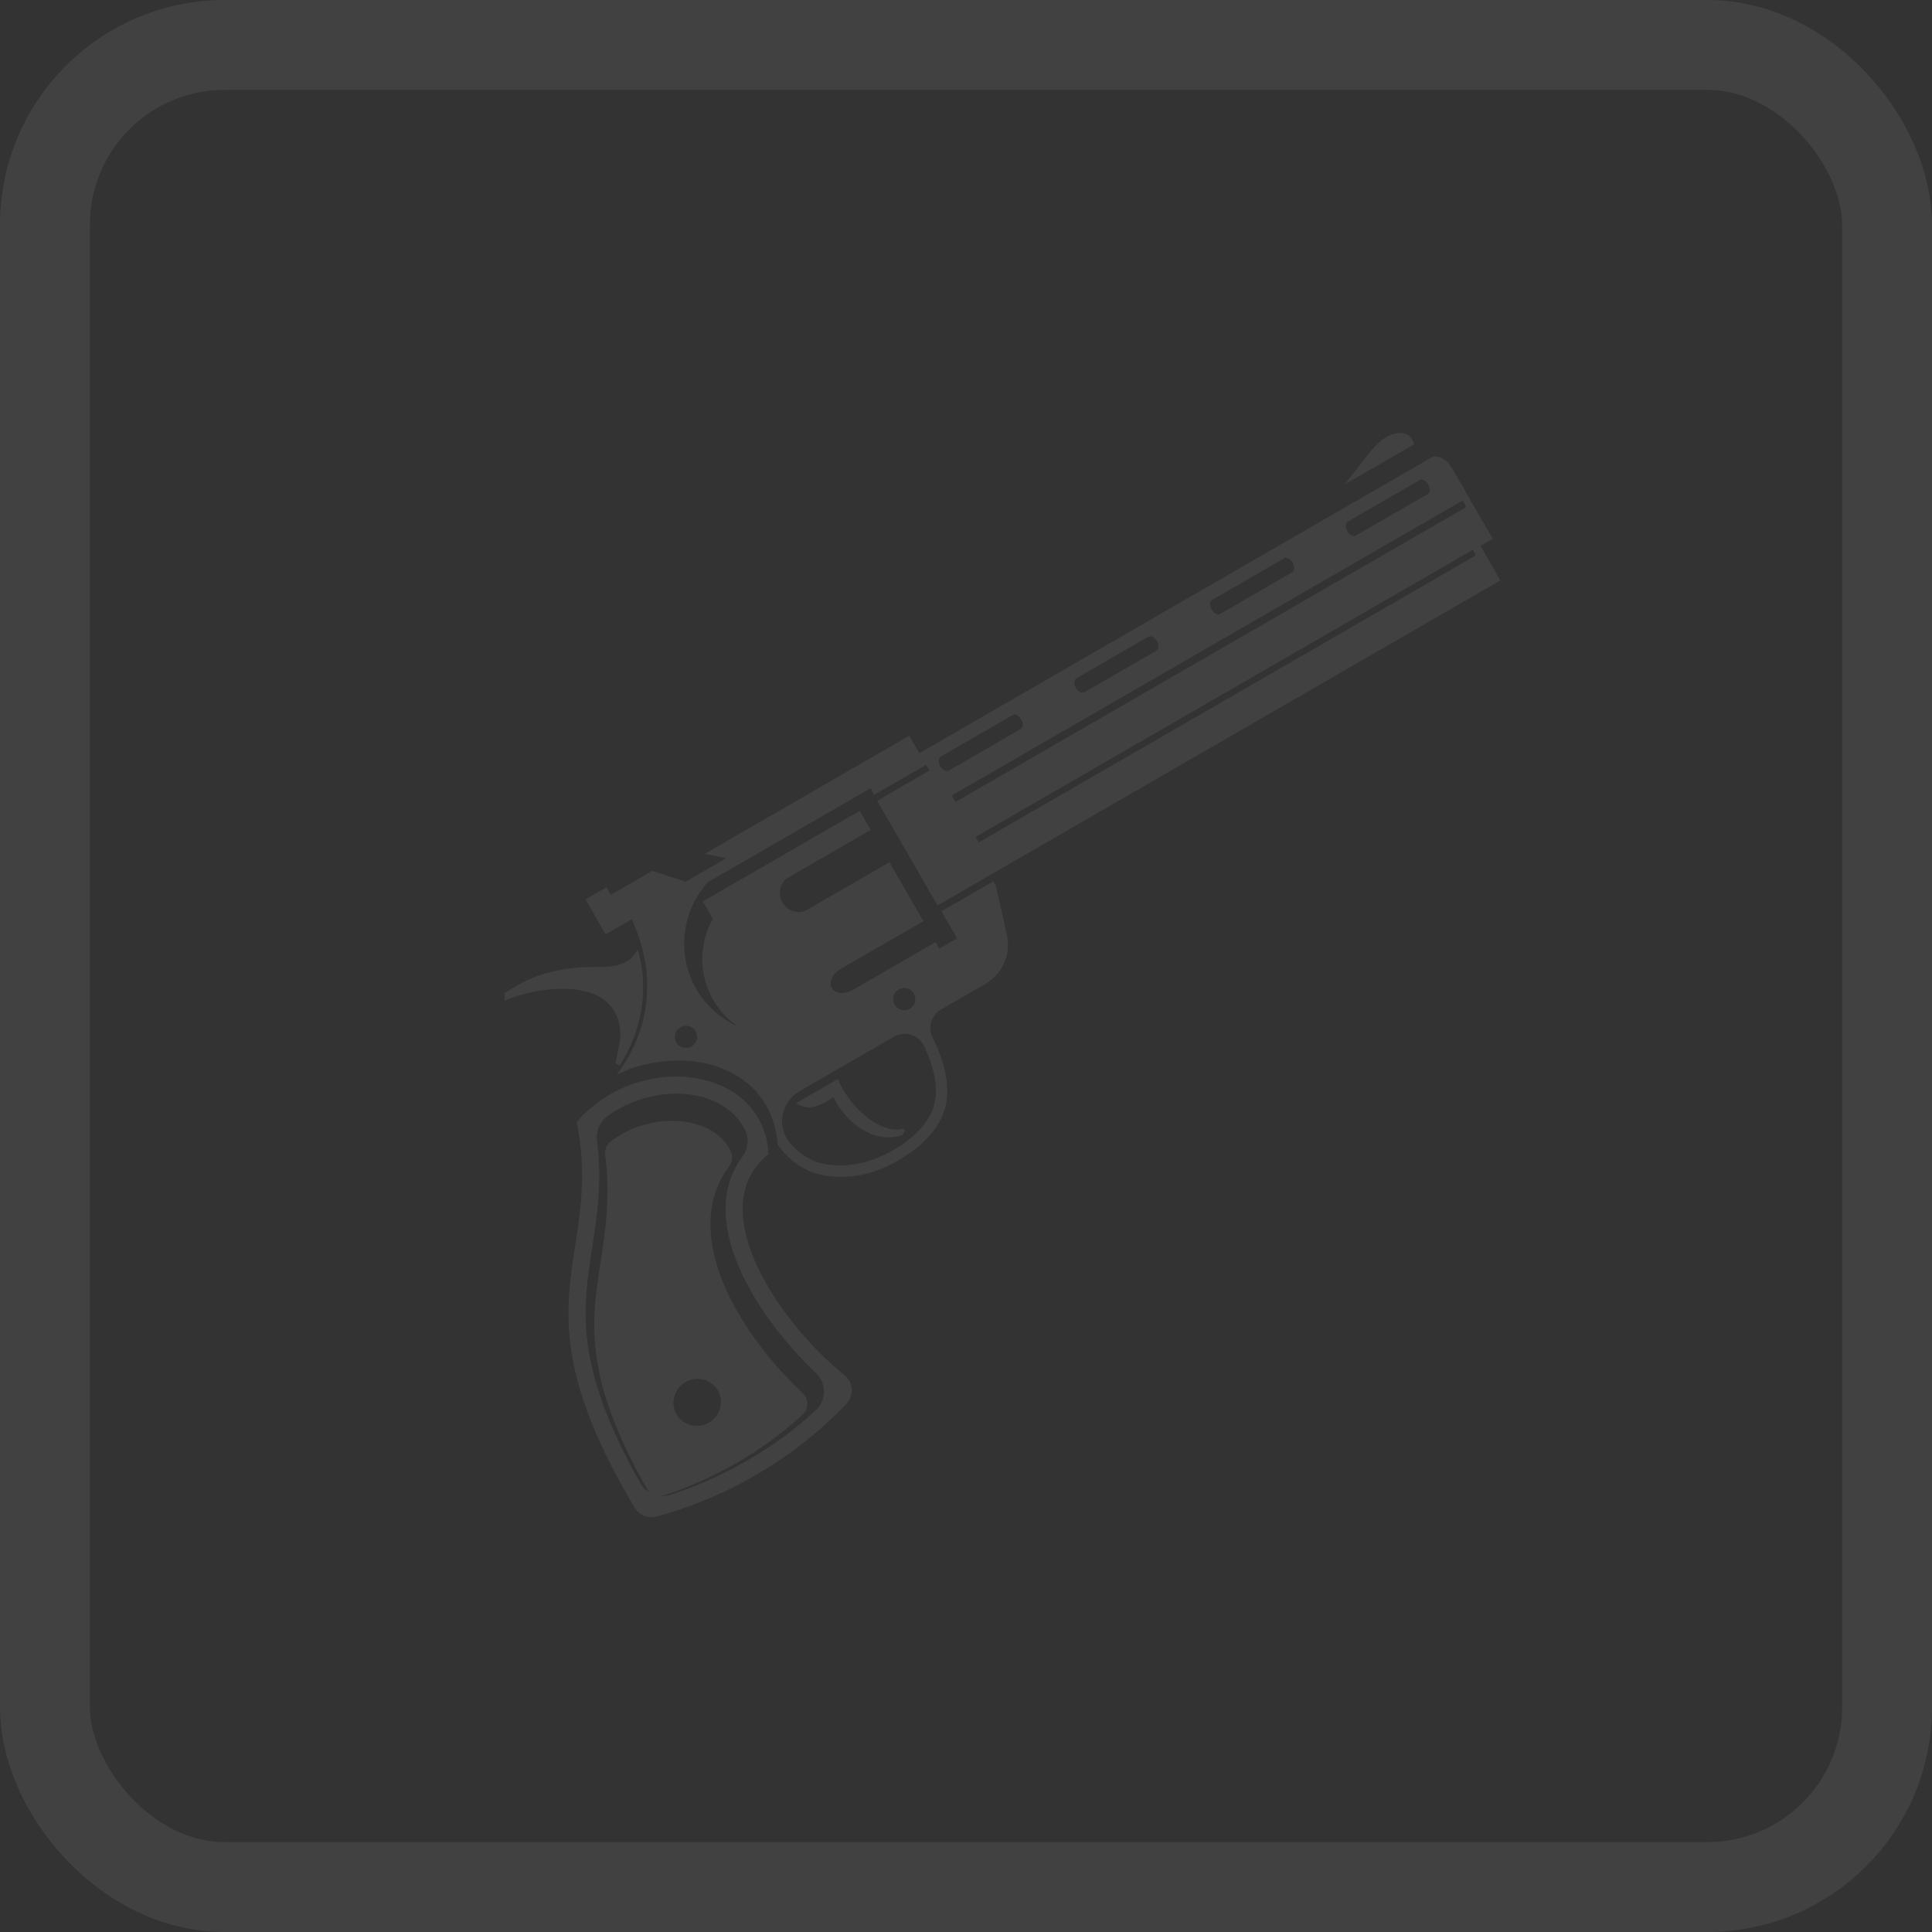 <?xml version="1.0" encoding="UTF-8"?>
<svg width="43px" height="43px" viewBox="0 0 43 43" version="1.1" xmlns="http://www.w3.org/2000/svg" xmlns:xlink="http://www.w3.org/1999/xlink">
    <rect x="0" y="0" width="43" height="43" fill="#333333" stroke="none"/>
    <title>hand guns</title>
    <g id="desktop" stroke="none" stroke-width="1" fill="none" fill-rule="evenodd" opacity="0.281">
        <g id="rentals-main" transform="translate(-35, -542)">
            <g id="hand" transform="translate(28, 383)">
                <g id="hand-guns" opacity="0.26" transform="translate(7, 159)">
                    <rect id="Rectangle-Copy" stroke="#FFFFFF" stroke-width="2" x="1" y="1" width="41" height="41" rx="4"></rect>
                    <g id="icon-0" transform="translate(23.068, 21.724) rotate(-30) translate(-23.068, -21.724) translate(9.406, 15.229)" fill="#FFFFFF">
                        <path d="M8.688,6.271 L7.615,6.271 C7.659,6.358 7.722,6.437 7.8,6.483 C7.981,6.591 8.196,6.582 8.4,6.571 C8.363,7.315 8.721,7.947 9.291,8.061 C9.364,8.076 9.451,7.969 9.38,7.948 C8.89,7.801 8.597,6.953 8.688,6.271" id="11"></path>
                        <path d="M4.943,1.932 C5.228,2.3 5.184,2.804 4.874,3.154 L4.579,3.488 L4.628,3.583 C5.462,3.153 6.062,2.418 6.271,1.55 L6.085,1.631 C5.818,1.7 5.567,1.591 5.334,1.454 C4.672,1.065 4.051,0.842 3.218,0.907 L3.135,1.05 C3.679,1.112 4.533,1.403 4.943,1.932" id="22"></path>
                        <path d="M10.857,5.716 C10.72,5.716 10.609,5.605 10.609,5.468 C10.609,5.331 10.72,5.22 10.857,5.22 C10.994,5.22 11.105,5.331 11.105,5.468 C11.105,5.605 10.994,5.716 10.857,5.716 Z M10.404,7.657 C10.178,8.007 9.768,8.205 9.183,8.248 C8.477,8.299 7.96,8.119 7.557,7.817 C7.262,7.596 7.119,7.29 7.057,6.985 C6.962,6.515 7.33,6.077 7.811,6.077 L10.238,6.077 C10.517,6.077 10.739,6.312 10.718,6.589 C10.692,6.927 10.613,7.335 10.404,7.657 Z M6.229,4.015 C6.092,4.015 5.981,3.904 5.981,3.767 C5.981,3.63 6.092,3.519 6.229,3.519 C6.367,3.519 6.478,3.63 6.478,3.767 C6.478,3.904 6.367,4.015 6.229,4.015 Z M12.552,4.886 L8.339,4.886 L8.339,4.886 L8.339,4.886 L8.329,4.886 L8.329,4.882 L8.169,4.811 C7.436,4.487 6.961,3.76 6.961,2.96 C6.961,2.159 7.436,1.433 8.169,1.109 L8.329,1.038 L8.329,1.028 L12.552,1.028 L12.552,1.195 L13.885,1.195 L13.885,0.448 L8.633,0.448 L8.992,0.773 L6.515,0.773 L6.452,1.214 C6.44,1.294 6.419,1.369 6.402,1.447 C6.204,2.34 5.637,3.098 4.848,3.542 C4.729,3.608 4.606,3.667 4.479,3.721 L4.813,3.763 C6.414,4.087 7.495,5.434 6.796,6.87 C6.842,7.263 6.992,7.692 7.385,8.001 C7.78,8.312 8.269,8.51 8.912,8.51 C9.006,8.51 9.103,8.507 9.202,8.5 C9.869,8.451 10.345,8.213 10.617,7.794 C10.871,7.399 10.954,6.92 10.973,6.538 C10.985,6.28 11.195,6.077 11.453,6.077 L12.591,6.077 C13.029,6.077 13.417,5.793 13.548,5.375 L13.885,4.302 L13.885,4.19 L12.552,4.19 L12.552,4.886 L12.552,4.886 Z" id="33"></path>
                        <path d="M26.854,0.221 C26.816,0.13 26.706,0.042 26.54,0.012 C26.299,-0.032 26.05,0.055 25.848,0.137 C25.593,0.241 25.338,0.344 25.083,0.448 L26.861,0.448 C26.876,0.372 26.885,0.295 26.854,0.221" id="44"></path>
                        <path d="M14.039,3.277 L26.814,3.277 L26.814,3.135 L14.039,3.135 L14.039,3.277 Z M14.039,2.239 L27.169,2.239 L27.169,2.071 L14.039,2.071 L14.039,2.239 Z M13.885,3.053 L13.885,4.031 L27.007,4.031 L27.007,3.143 L27.323,3.143 L27.323,1.792 L13.885,1.792 L13.885,3.053 L13.885,3.053 Z" id="55"></path>
                        <path d="M9.977,1.833 L12.094,1.833 L12.094,1.344 L8.062,1.344 L8.062,4.927 L12.094,4.927 L12.094,4.719 L9.977,4.719 C9.76,4.719 9.585,4.597 9.585,4.448 C9.585,4.373 9.629,4.306 9.699,4.257 C9.77,4.207 9.868,4.178 9.977,4.178 L12.094,4.178 L12.094,2.666 L9.977,2.666 C9.76,2.666 9.585,2.479 9.585,2.249 C9.585,2.134 9.629,2.03 9.699,1.955 C9.77,1.88 9.868,1.833 9.977,1.833" id="66"></path>
                        <path d="M8.062,4.927 L8.062,1.792 C7.513,2.112 7.167,2.708 7.167,3.359 C7.167,4.01 7.513,4.606 8.062,4.927" id="77"></path>
                        <path d="M5.975,6.71 C5.612,6.865 5.317,7.128 5.098,7.492 C4.423,8.609 4.621,10.456 4.996,11.697 C5.041,11.848 5.021,12.011 4.94,12.146 C4.859,12.282 4.729,12.375 4.575,12.41 C3.965,12.546 3.329,12.615 2.684,12.615 C2.064,12.615 1.445,12.551 0.843,12.423 C0.574,12.366 0.38,12.129 0.383,11.861 C0.41,8.855 1.216,7.854 2.069,6.794 C2.525,6.228 2.996,5.642 3.366,4.767 C3.445,4.581 3.617,4.45 3.815,4.425 C4.716,4.311 5.691,4.731 6.118,5.41 C6.277,5.664 6.352,5.943 6.334,6.218 C6.32,6.433 6.182,6.621 5.975,6.71 Z M3.177,4.193 C2.149,7.195 -0.071,6.878 0.002,12.27 C0.004,12.466 0.139,12.637 0.333,12.687 C1.991,13.123 3.724,13.074 5.231,12.626 C5.477,12.553 5.611,12.294 5.521,12.058 C4.787,10.125 4.697,7.211 6.515,6.946 C6.519,6.937 6.523,6.929 6.527,6.92 C7.395,5.17 5.15,3.497 3.177,4.193 L3.177,4.193 Z" id="88"></path>
                        <path d="M2.378,11.458 C2.085,11.458 1.847,11.224 1.847,10.936 C1.847,10.649 2.085,10.415 2.378,10.415 C2.672,10.415 2.91,10.649 2.91,10.936 C2.91,11.224 2.672,11.458 2.378,11.458 Z M3.889,4.927 C3.797,4.927 3.704,4.933 3.613,4.945 C3.503,4.959 3.406,5.033 3.362,5.139 C2.985,6.03 2.512,6.619 2.054,7.189 C1.241,8.2 0.474,9.155 0.448,12.035 C0.447,12.19 0.558,12.326 0.712,12.359 C1.886,12.607 3.136,12.602 4.276,12.346 C4.363,12.326 4.437,12.273 4.482,12.196 C4.529,12.119 4.541,12.025 4.515,11.939 C4.115,10.61 3.937,8.776 4.638,7.613 C4.879,7.212 5.206,6.921 5.609,6.748 C5.732,6.696 5.813,6.586 5.821,6.463 C5.835,6.238 5.775,6.016 5.643,5.804 C5.313,5.28 4.608,4.927 3.889,4.927 L3.889,4.927 Z" id="99"></path>
                        <polyline id="00" points="6.361 0.896 8.062 0.896 7.429 0.194 6.361 0.194 6.361 0 5.823 0 5.823 0.896 6.361 0.896"></polyline>
                        <polygon id="01" points="12.542 4.031 13.885 4.031 13.885 1.344 12.542 1.344"></polygon>
                        <path d="M26.571,1.559 L24.719,1.559 C24.655,1.559 24.603,1.479 24.603,1.379 C24.603,1.28 24.655,1.199 24.719,1.199 L26.571,1.199 C26.635,1.199 26.686,1.28 26.686,1.379 C26.686,1.479 26.635,1.559 26.571,1.559 Z M23.084,1.559 L21.232,1.559 C21.168,1.559 21.116,1.479 21.116,1.379 C21.116,1.28 21.168,1.199 21.232,1.199 L23.084,1.199 C23.147,1.199 23.199,1.28 23.199,1.379 C23.199,1.479 23.147,1.559 23.084,1.559 Z M19.596,1.559 L17.745,1.559 C17.681,1.559 17.629,1.479 17.629,1.379 C17.629,1.28 17.681,1.199 17.745,1.199 L19.596,1.199 C19.66,1.199 19.712,1.28 19.712,1.379 C19.712,1.479 19.66,1.559 19.596,1.559 Z M16.109,1.559 L14.258,1.559 C14.194,1.559 14.142,1.479 14.142,1.379 C14.142,1.28 14.194,1.199 14.258,1.199 L16.109,1.199 C16.173,1.199 16.225,1.28 16.225,1.379 C16.225,1.479 16.173,1.559 16.109,1.559 Z M27.039,0.896 L13.885,0.896 L13.885,1.896 L27.323,1.896 L27.323,1.327 C27.323,1.089 27.196,0.896 27.039,0.896 L27.039,0.896 Z" id="02"></path>
                    </g>
                </g>
            </g>
        </g>
    </g>
</svg>